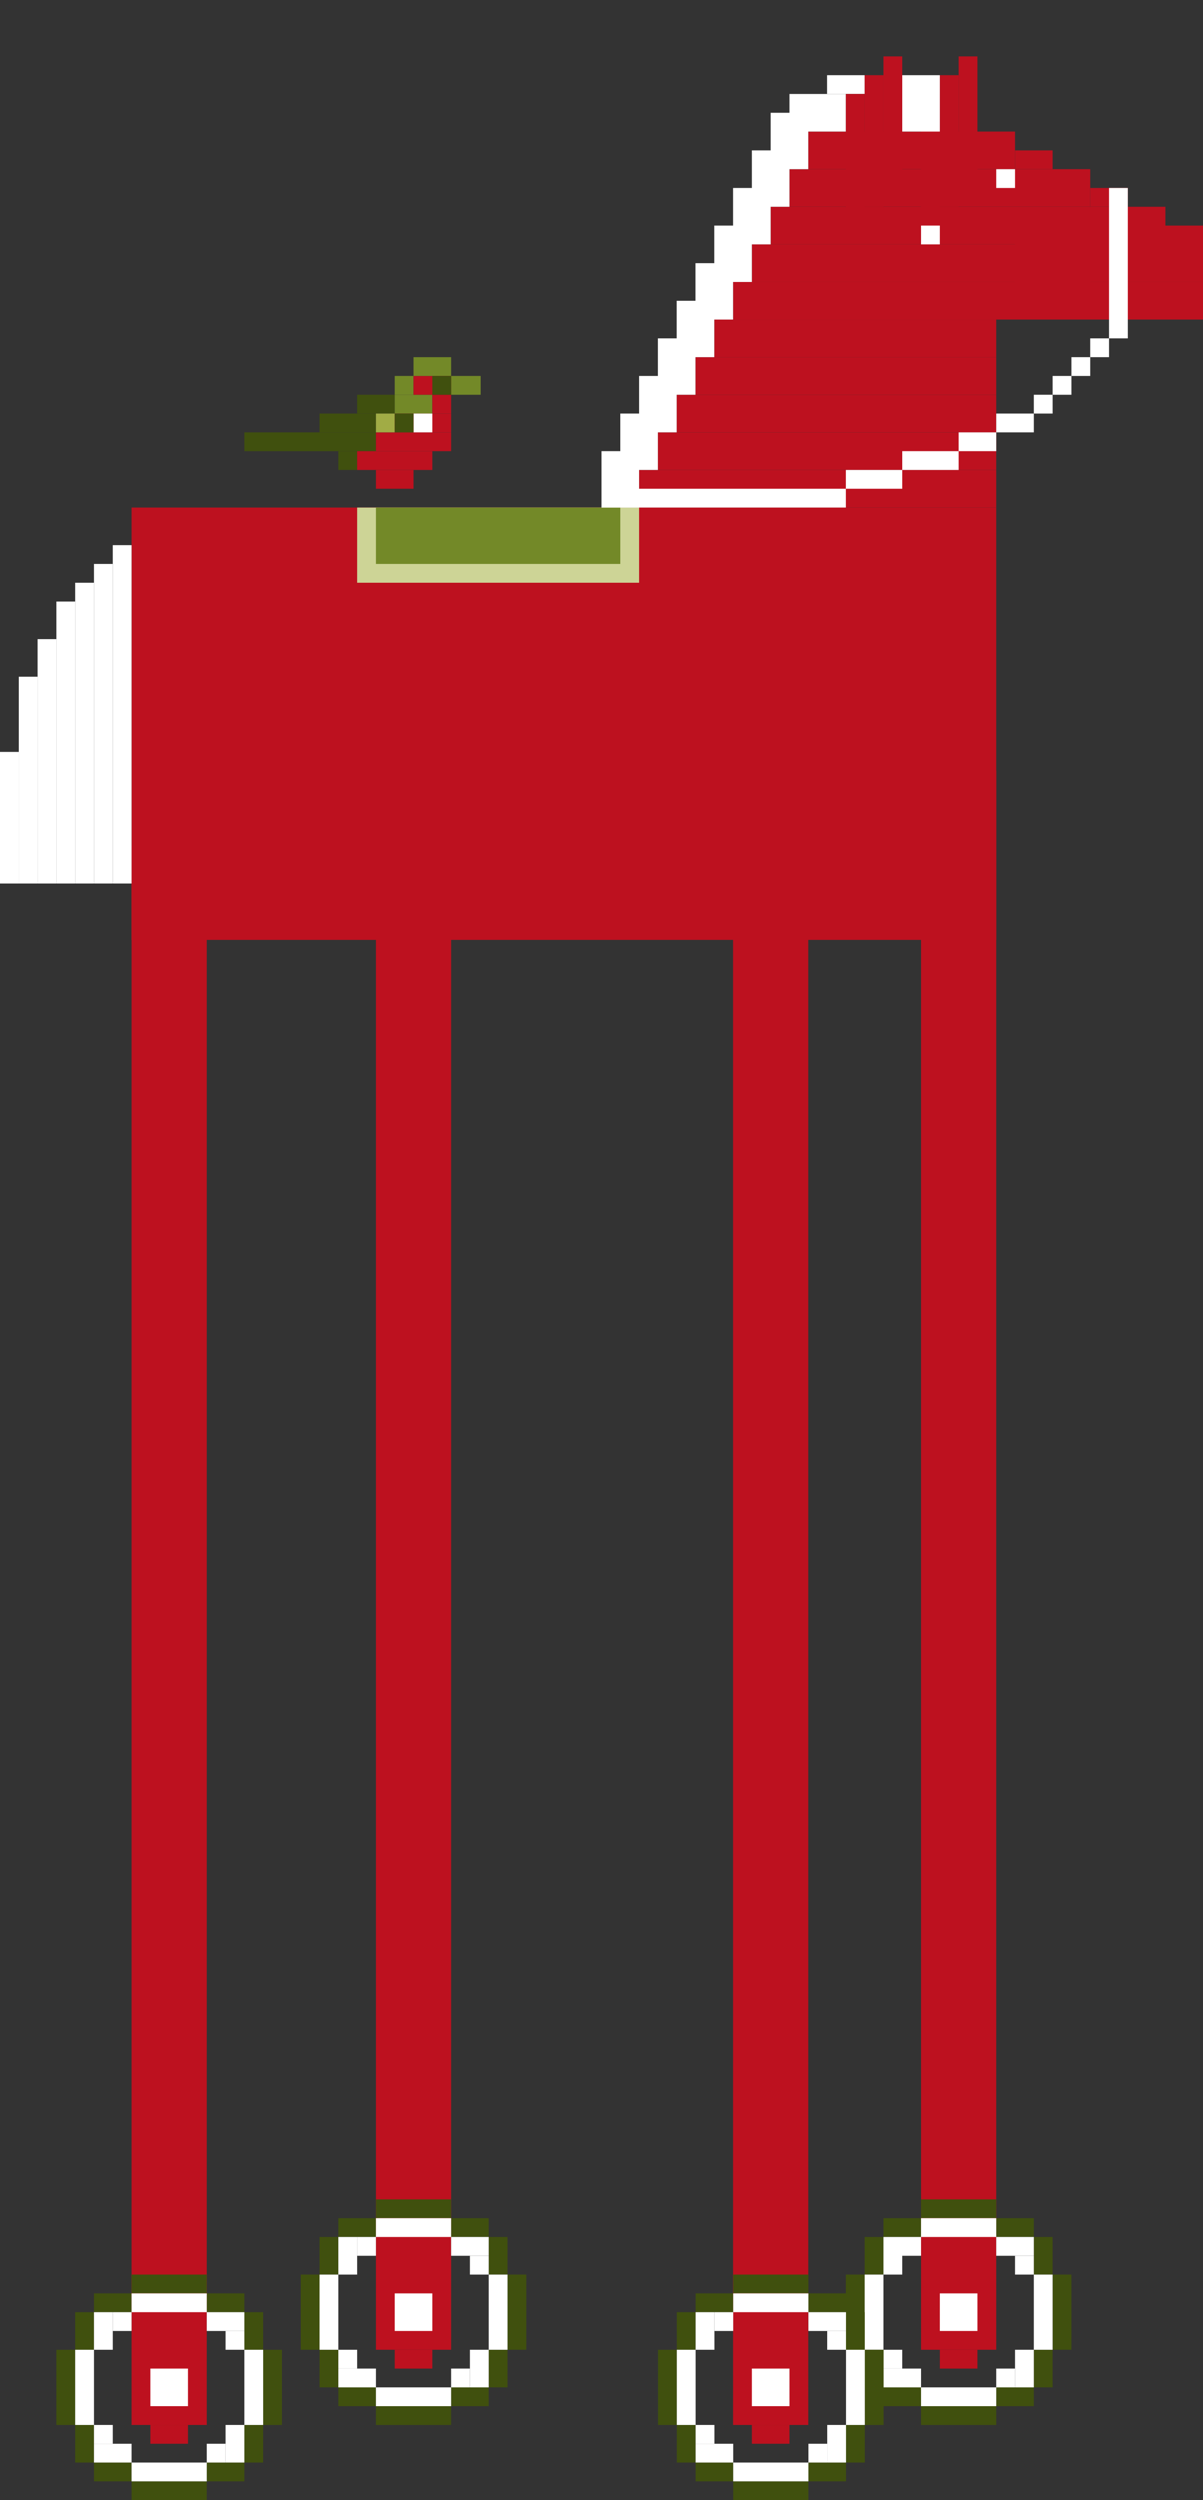 <svg width="448" height="931" viewBox="0 0 448 931" fill="none" xmlns="http://www.w3.org/2000/svg">
<rect x="0" y="0" width="448" height="931" fill="#333333" stroke="none"/>
<g id="Section_6">
<g id="Horse">
<g id="HorseBody">
<path id="Vector" d="M371 189H49V350H371V189Z" fill="#BD111F"/>
<path id="Vector_2" d="M77 315H49V903H77V315Z" fill="#BD111F"/>
<path id="Vector_3" d="M301 315H273V903H301V315Z" fill="#BD111F"/>
<path id="Vector_4" d="M294 882H280V896H294V882Z" fill="#BD111F"/>
<path id="Vector_5" d="M168 287H140V875H168V287Z" fill="#BD111F"/>
<path id="Vector_6" d="M371 287H343V875H371V287Z" fill="#BD111F"/>
<path id="Vector_7" d="M364 875H350V882H364V875Z" fill="#BD111F"/>
<path id="Vector_8" d="M161 875H147V882H161V875Z" fill="#BD111F"/>
<path id="Vector_9" d="M70 903H56V910H70V903Z" fill="#BD111F"/>
<path id="Vector_10" d="M294 903H280V910H294V903Z" fill="#BD111F"/>
<path id="Vector_11" d="M371 175H238V189H371V175Z" fill="#BD111F"/>
<path id="Vector_12" d="M371 161H245V175H371V161Z" fill="#BD111F"/>
<path id="Vector_13" d="M371 147H252V161H371V147Z" fill="#BD111F"/>
<path id="Vector_14" d="M371 133H259V147H371V133Z" fill="#BD111F"/>
<path id="Vector_15" d="M371 119H266V133H371V119Z" fill="#BD111F"/>
<path id="Vector_16" d="M448 105H273V119H448V105Z" fill="#BD111F"/>
<path id="Vector_17" d="M406 91H280V105H406V91Z" fill="#BD111F"/>
<path id="Vector_18" d="M434 77H287V91H434V77Z" fill="#BD111F"/>
<path id="Vector_19" d="M406 63H294V77H406V63Z" fill="#BD111F"/>
<path id="Vector_20" d="M378 49H301V63H378V49Z" fill="#BD111F"/>
<path id="Vector_21" d="M392 56H378V63H392V56Z" fill="#BD111F"/>
<path id="Vector_22" d="M420 70H406V77H420V70Z" fill="#BD111F"/>
<path id="Vector_23" d="M448 84H378V105H448V84Z" fill="#BD111F"/>
<g id="Group">
<path id="Vector_24" d="M364 21H357V70H364V21Z" fill="#BD111F"/>
<path id="Vector_25" d="M357 28H350V77H357V28Z" fill="#BD111F"/>
<path id="Vector_26" d="M350 35H343V84H350V35Z" fill="#BD111F"/>
</g>
<path id="Vector_27" d="M238 168H224V189H238V168Z" fill="white"/>
<path id="Vector_28" d="M245 154H231V175H245V154Z" fill="white"/>
<path id="Vector_29" d="M252 140H238V161H252V140Z" fill="white"/>
<path id="Vector_30" d="M259 126H245V147H259V126Z" fill="white"/>
<path id="Vector_31" d="M266 112H252V133H266V112Z" fill="white"/>
<path id="Vector_32" d="M273 98H259V119H273V98Z" fill="white"/>
<path id="Vector_33" d="M280 84H266V105H280V84Z" fill="white"/>
<path id="Vector_34" d="M287 70H273V91H287V70Z" fill="white"/>
<path id="Vector_35" d="M294 56H280V77H294V56Z" fill="white"/>
<path id="Vector_36" d="M301 42H287V63H301V42Z" fill="white"/>
<path id="Vector_37" d="M315 35H294V49H315V35Z" fill="white"/>
<path id="Vector_38" d="M350 28H329V49H350V28Z" fill="white"/>
<path id="Vector_39" d="M322 28H308V35H322V28Z" fill="white"/>
<path id="Vector_40" d="M49 203H42V329H49V203Z" fill="white"/>
<path id="Vector_41" d="M42 210H35V329H42V210Z" fill="white"/>
<path id="Vector_42" d="M35 217H28V329H35V217Z" fill="white"/>
<path id="Vector_43" d="M28 224H21V329H28V224Z" fill="white"/>
<path id="Vector_44" d="M21 238H14V329H21V238Z" fill="white"/>
<path id="Vector_45" d="M14 252H7V329H14V252Z" fill="white"/>
<path id="Vector_46" d="M7 280H0V329H7V280Z" fill="white"/>
<path id="Vector_47" d="M238 189H133V217H238V189Z" fill="#CDD496"/>
<path id="Vector_48" d="M231 189H140V210H231V189Z" fill="#738928"/>
<g id="Group_2">
<path id="Vector_49" d="M315 182H224V189H315V182Z" fill="white"/>
<path id="Vector_50" d="M336 175H315V182H336V175Z" fill="white"/>
<path id="Vector_51" d="M357 168H336V175H357V168Z" fill="white"/>
<path id="Vector_52" d="M371 161H357V168H371V161Z" fill="white"/>
<path id="Vector_53" d="M385 154H371V161H385V154Z" fill="white"/>
<path id="Vector_54" d="M392 147H385V154H392V147Z" fill="white"/>
<path id="Vector_55" d="M399 140H392V147H399V140Z" fill="white"/>
<path id="Vector_56" d="M406 133H399V140H406V133Z" fill="white"/>
<path id="Vector_57" d="M413 126H406V133H413V126Z" fill="white"/>
<path id="Vector_58" d="M420 70H413V126H420V70Z" fill="white"/>
</g>
<g id="Group_3">
<path id="Horse_Eye_2" d="M350 84H343V91H350V84Z" fill="white"/>
<path id="Horse_Eye_1" d="M378 63H371V70H378V63Z" fill="white"/>
</g>
<g id="Group_4">
<path id="Vector_59" d="M336 21H329V70H336V21Z" fill="#BD111F"/>
<path id="Vector_60" d="M329 28H322V77H329V28Z" fill="#BD111F"/>
<path id="Vector_61" d="M322 35H315V84H322V35Z" fill="#BD111F"/>
</g>
</g>
<g id="Tires">
<g id="Tire_1">
<g id="Group_5">
<path id="Vector_62" d="M28 875H21V903H28V875Z" fill="#40500E"/>
<path id="Vector_63" d="M35 861H28V875H35V861Z" fill="#40500E"/>
<path id="Vector_64" d="M49 854H35V861H49V854Z" fill="#40500E"/>
<path id="Vector_65" d="M77 854V847H49V854H77Z" fill="#40500E"/>
<path id="Vector_66" d="M91 861V854H77V861H91Z" fill="#40500E"/>
<path id="Vector_67" d="M98 875V861H91V875H98Z" fill="#40500E"/>
<path id="Vector_68" d="M98 903H105V875H98V903Z" fill="#40500E"/>
<path id="Vector_69" d="M91 917H98V903H91V917Z" fill="#40500E"/>
<path id="Vector_70" d="M77 924H91V917H77V924Z" fill="#40500E"/>
<path id="Vector_71" d="M49 924V931H77V924H49Z" fill="#40500E"/>
<path id="Vector_72" d="M35 917V924H49V917H35Z" fill="#40500E"/>
<path id="Vector_73" d="M28 903V917H35V903H28Z" fill="#40500E"/>
</g>
<g id="Group_6">
<path id="Vector_74" d="M35 875H28V903H35V875Z" fill="white"/>
<path id="Vector_75" d="M42 861H35V875H42V861Z" fill="white"/>
<path id="Vector_76" d="M49 861H42V868H49V861Z" fill="white"/>
<path id="Vector_77" d="M77 861V854H49V861H77Z" fill="white"/>
<path id="Vector_78" d="M91 868V861H77V868H91Z" fill="white"/>
<path id="Vector_79" d="M91 875V868H84V875H91Z" fill="white"/>
<path id="Vector_80" d="M91 903H98V875H91V903Z" fill="white"/>
<path id="Vector_81" d="M84 917H91V903H84V917Z" fill="white"/>
<path id="Vector_82" d="M77 917H84V910H77V917Z" fill="white"/>
<path id="Vector_83" d="M49 917V924H77V917H49Z" fill="white"/>
<path id="Vector_84" d="M35 910V917H49V910H35Z" fill="white"/>
<path id="Vector_85" d="M35 903V910H42V903H35Z" fill="white"/>
<path id="Vector_86" d="M70 882H56V896H70V882Z" fill="white"/>
</g>
</g>
<g id="Tire_2">
<g id="Group_7">
<path id="Vector_87" d="M119 847H112V875H119V847Z" fill="#40500E"/>
<path id="Vector_88" d="M126 833H119V847H126V833Z" fill="#40500E"/>
<path id="Vector_89" d="M140 826H126V833H140V826Z" fill="#40500E"/>
<path id="Vector_90" d="M168 826V819H140V826H168Z" fill="#40500E"/>
<path id="Vector_91" d="M182 833V826H168V833H182Z" fill="#40500E"/>
<path id="Vector_92" d="M189 847V833H182V847H189Z" fill="#40500E"/>
<path id="Vector_93" d="M189 875H196V847H189V875Z" fill="#40500E"/>
<path id="Vector_94" d="M182 889H189V875H182V889Z" fill="#40500E"/>
<path id="Vector_95" d="M168 896H182V889H168V896Z" fill="#40500E"/>
<path id="Vector_96" d="M140 896V903H168V896H140Z" fill="#40500E"/>
<path id="Vector_97" d="M126 889V896H140V889H126Z" fill="#40500E"/>
<path id="Vector_98" d="M119 875V889H126V875H119Z" fill="#40500E"/>
</g>
<g id="Group_8">
<path id="Vector_99" d="M126 847H119V875H126V847Z" fill="white"/>
<path id="Vector_100" d="M133 833H126V847H133V833Z" fill="white"/>
<path id="Vector_101" d="M140 833H133V840H140V833Z" fill="white"/>
<path id="Vector_102" d="M168 833V826H140V833H168Z" fill="white"/>
<path id="Vector_103" d="M182 840V833H168V840H182Z" fill="white"/>
<path id="Vector_104" d="M182 847V840H175V847H182Z" fill="white"/>
<path id="Vector_105" d="M182 875H189V847H182V875Z" fill="white"/>
<path id="Vector_106" d="M175 889H182V875H175V889Z" fill="white"/>
<path id="Vector_107" d="M168 889H175V882H168V889Z" fill="white"/>
<path id="Vector_108" d="M140 889V896H168V889H140Z" fill="white"/>
<path id="Vector_109" d="M126 882V889H140V882H126Z" fill="white"/>
<path id="Vector_110" d="M126 875V882H133V875H126Z" fill="white"/>
<path id="Vector_111" d="M161 854H147V868H161V854Z" fill="white"/>
</g>
</g>
<g id="Tire_4">
<g id="Group_9">
<path id="Vector_112" d="M322 847H315V875H322V847Z" fill="#40500E"/>
<path id="Vector_113" d="M329 833H322V847H329V833Z" fill="#40500E"/>
<path id="Vector_114" d="M343 826H329V833H343V826Z" fill="#40500E"/>
<path id="Vector_115" d="M371 826V819H343V826H371Z" fill="#40500E"/>
<path id="Vector_116" d="M385 833V826H371V833H385Z" fill="#40500E"/>
<path id="Vector_117" d="M392 847V833H385V847H392Z" fill="#40500E"/>
<path id="Vector_118" d="M392 875H399V847H392V875Z" fill="#40500E"/>
<path id="Vector_119" d="M385 889H392V875H385V889Z" fill="#40500E"/>
<path id="Vector_120" d="M371 896H385V889H371V896Z" fill="#40500E"/>
<path id="Vector_121" d="M343 896V903H371V896H343Z" fill="#40500E"/>
<path id="Vector_122" d="M329 889V896H343V889H329Z" fill="#40500E"/>
<path id="Vector_123" d="M322 875V889H329V875H322Z" fill="#40500E"/>
</g>
<g id="Group_10">
<path id="Vector_124" d="M329 847H322V875H329V847Z" fill="white"/>
<path id="Vector_125" d="M336 833H329V847H336V833Z" fill="white"/>
<path id="Vector_126" d="M343 833H336V840H343V833Z" fill="white"/>
<path id="Vector_127" d="M371 833V826H343V833H371Z" fill="white"/>
<path id="Vector_128" d="M385 840V833H371V840H385Z" fill="white"/>
<path id="Vector_129" d="M385 847V840H378V847H385Z" fill="white"/>
<path id="Vector_130" d="M385 875H392V847H385V875Z" fill="white"/>
<path id="Vector_131" d="M378 889H385V875H378V889Z" fill="white"/>
<path id="Vector_132" d="M371 889H378V882H371V889Z" fill="white"/>
<path id="Vector_133" d="M343 889V896H371V889H343Z" fill="white"/>
<path id="Vector_134" d="M329 882V889H343V882H329Z" fill="white"/>
<path id="Vector_135" d="M329 875V882H336V875H329Z" fill="white"/>
<path id="Vector_136" d="M364 854H350V868H364V854Z" fill="white"/>
</g>
</g>
<g id="Tire_3">
<g id="Group_11">
<path id="Vector_137" d="M252.05 875H245.05V903H252.05V875Z" fill="#40500E"/>
<path id="Vector_138" d="M259.05 861H252.05V875H259.05V861Z" fill="#40500E"/>
<path id="Vector_139" d="M273.05 854H259.05V861H273.05V854Z" fill="#40500E"/>
<path id="Vector_140" d="M301.05 854V847H273.05V854H301.05Z" fill="#40500E"/>
<path id="Vector_141" d="M315.05 861V854H301.05V861H315.05Z" fill="#40500E"/>
<path id="Vector_142" d="M322.05 875V861H315.05V875H322.05Z" fill="#40500E"/>
<path id="Vector_143" d="M322.06 903H329.06V875H322.06V903Z" fill="#40500E"/>
<path id="Vector_144" d="M315.06 917H322.06V903H315.06V917Z" fill="#40500E"/>
<path id="Vector_145" d="M301.06 924H315.06V917H301.06V924Z" fill="#40500E"/>
<path id="Vector_146" d="M273.05 924V931H301.05V924H273.05Z" fill="#40500E"/>
<path id="Vector_147" d="M259.05 917V924H273.05V917H259.05Z" fill="#40500E"/>
<path id="Vector_148" d="M252.05 903V917H259.05V903H252.05Z" fill="#40500E"/>
</g>
<g id="Group_12">
<path id="Vector_149" d="M259.05 875H252.05V903H259.05V875Z" fill="white"/>
<path id="Vector_150" d="M266.05 861H259.05V875H266.05V861Z" fill="white"/>
<path id="Vector_151" d="M273.05 861H266.05V868H273.05V861Z" fill="white"/>
<path id="Vector_152" d="M301.05 861V854H273.05V861H301.05Z" fill="white"/>
<path id="Vector_153" d="M315.05 868V861H301.05V868H315.05Z" fill="white"/>
<path id="Vector_154" d="M315.05 875V868H308.05V875H315.05Z" fill="white"/>
<path id="Vector_155" d="M315.06 903H322.06V875H315.06V903Z" fill="white"/>
<path id="Vector_156" d="M308.06 917H315.06V903H308.06V917Z" fill="white"/>
<path id="Vector_157" d="M301.06 917H308.06V910H301.06V917Z" fill="white"/>
<path id="Vector_158" d="M273.05 917V924H301.05V917H273.05Z" fill="white"/>
<path id="Vector_159" d="M259.05 910V917H273.05V910H259.05Z" fill="white"/>
<path id="Vector_160" d="M259.05 903V910H266.05V903H259.05Z" fill="white"/>
<path id="Vector_161" d="M294 882H280V896H294V882Z" fill="white"/>
</g>
</g>
</g>
</g>
<path id="Vector_162" d="M168 154H147V161H168V154Z" fill="#BD111F"/>
<path id="Vector_163" d="M140 154H119V161H140V154Z" fill="#40500E"/>
<path id="Vector_164" d="M133 168H126V175H133V168Z" fill="#40500E"/>
<path id="Vector_165" d="M140 161H91V168H140V161Z" fill="#40500E"/>
<path id="Vector_166" d="M168 161H140V168H168V161Z" fill="#BD111F"/>
<path id="Vector_167" d="M147 147H133V154H147V147Z" fill="#40500E"/>
<path id="Vector_168" d="M161 147H147V154H161V147Z" fill="#738928"/>
<path id="Vector_169" d="M154 140H147V147H154V140Z" fill="#738928"/>
<path id="Vector_170" d="M168 140H154V147H168V140Z" fill="#BD111F"/>
<path id="Vector_171" d="M168 147H161V154H168V147Z" fill="#BD111F"/>
<path id="Vector_172" d="M168 133H154V140H168V133Z" fill="#738928"/>
<path id="Vector_173" d="M179 140H168V147H179V140Z" fill="#738928"/>
<path id="Vector_174" d="M147 154H140V161H147V154Z" fill="#A1AC45"/>
<path id="Vector_175" d="M161 154H154V161H161V154Z" fill="white"/>
<path id="Vector_176" d="M154 154H147V161H154V154Z" fill="#40500E"/>
<path id="Vector_177" d="M161 168H133V175H161V168Z" fill="#BD111F"/>
<path id="Vector_178" d="M154 175H140V182H154V175Z" fill="#BD111F"/>
<g id="Frame 1">
<rect id="Bird_eye" x="161" y="140" width="7" height="7" fill="#40500E"/>
</g>
</g>
</svg>
